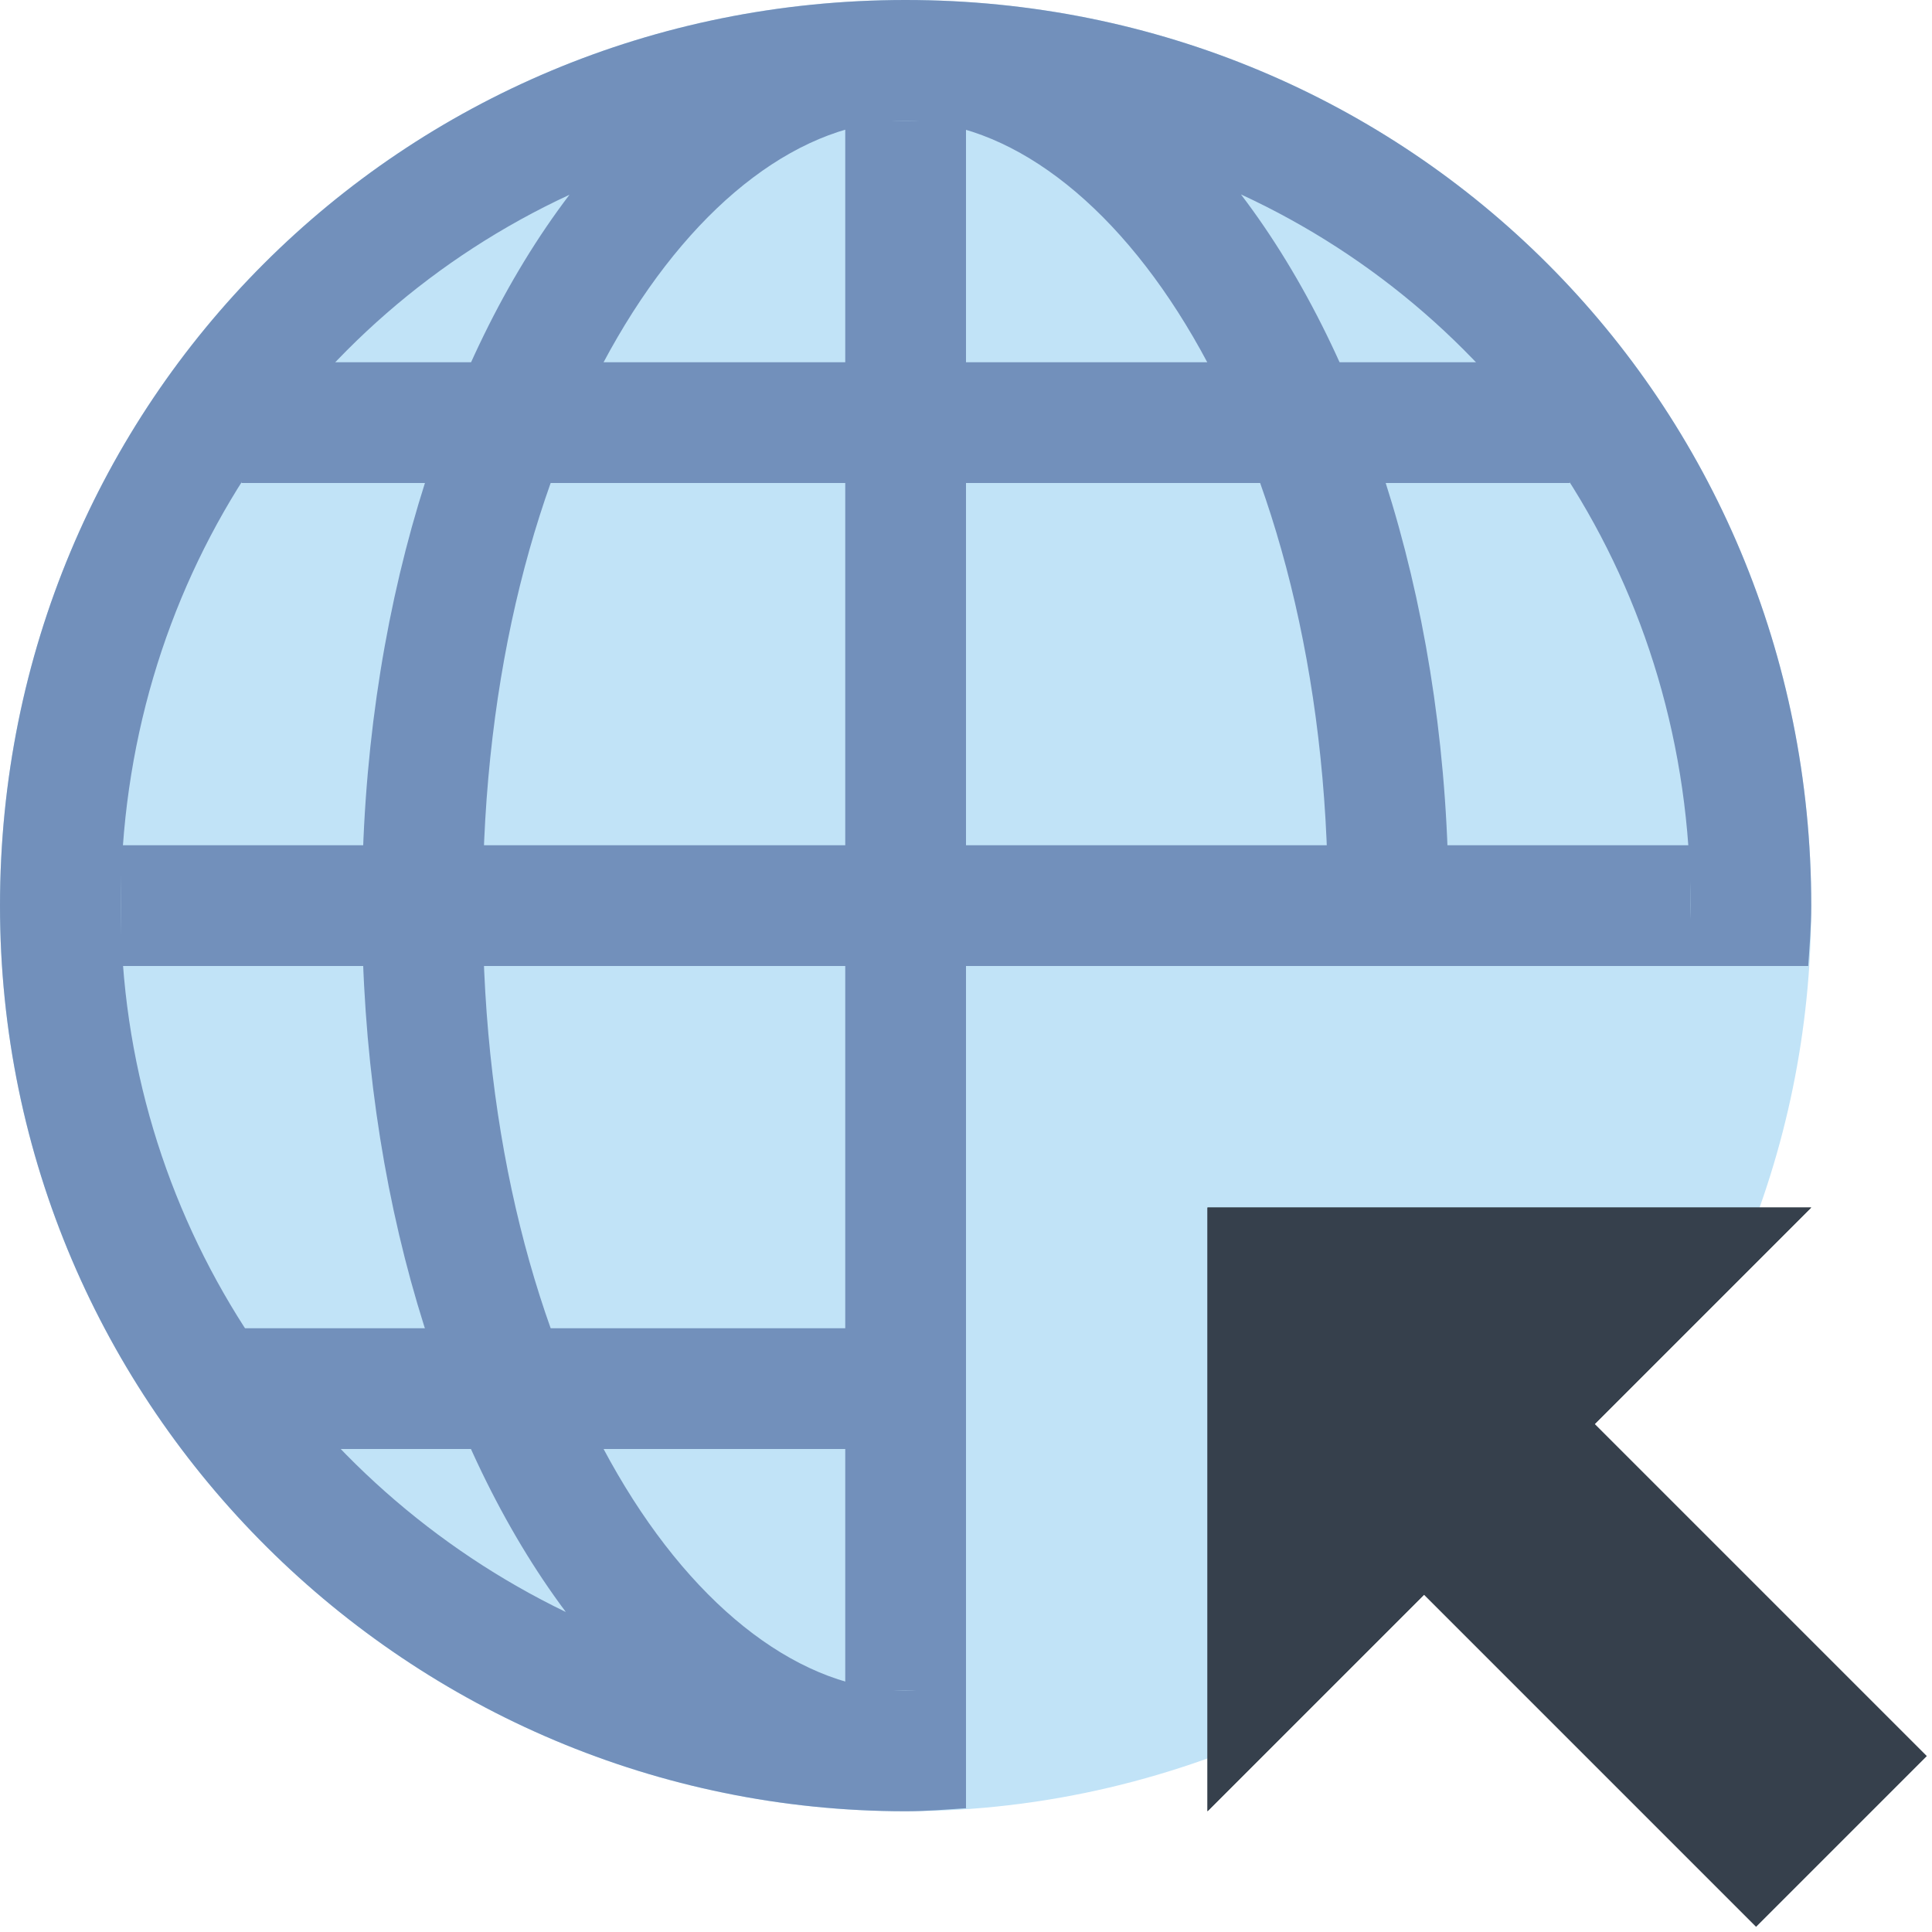<svg xmlns="http://www.w3.org/2000/svg" viewBox="0 0 16 16"><path fill="#c1e3f7" d="M14.41,10.417C14.789,9.523,15,8.538,15,7.5C15,3.325,11.675,0,7.5,0S0,3.325,0,7.5 S3.402,15,7.5,15c1.158,0,2.256-0.273,3.241-0.748C11.083,12.439,12.306,10.824,14.41,10.417z"/><path fill="#7290bb" d="M1 7H14V8H1zM2 11H7.375V12H2zM2 3H13V4H2z"/><path fill="#7290bb" d="M7 1H8V14H7z"/><g><path fill="#36404c" d="M10 10L10 15 15 10z"/></g><g><path fill="#36404c" d="M12.586,11L12.5,11.086l-0.707,0.707L11.086,12.5L11,12.586V11H12.586 M15,10h-5v5l1.793-1.793 l2.75,2.75l1.414-1.414l-2.75-2.75L15,10L15,10z"/></g><g><path fill="#7290bb" d="M8,13.918C7.833,13.967,7.665,14,7.499,14c-0.001,0-0.002,0-0.003,0 c-1.689-0.002-3.498-2.614-3.498-6.5c0-3.886,1.809-6.498,3.498-6.5c0.001,0,0.002,0,0.003,0c1.69,0.001,3.499,2.612,3.499,6.5 c0,0.17-0.008,0.335-0.015,0.5h0.997c0.007-0.166,0.017-0.331,0.017-0.5c0-2.392-0.674-4.517-1.72-5.89 C12.494,2.634,14,4.856,14,7.5c0,0.17-0.024,0.333-0.036,0.5h1.011C14.986,7.834,15,7.669,15,7.5C15,3.325,11.675,0,7.5,0 c0,0-0.001,0-0.001,0c0,0,0,0-0.001,0C7.497,0,7.496,0,7.495,0C3.322,0.003,0,3.327,0,7.5c0,4.173,3.399,7.497,7.495,7.5 c0.001,0,0.002,0,0.003,0c0,0,0,0,0.001,0c0,0,0.001,0,0.001,0c0.169,0,0.334-0.014,0.5-0.025V13.918z M1,7.5 c0-2.641,1.503-4.862,3.716-5.887C3.671,2.986,2.998,5.11,2.998,7.5c0,2.368,0.66,4.476,1.688,5.85C2.509,12.299,1,10.075,1,7.5z"/></g></svg>